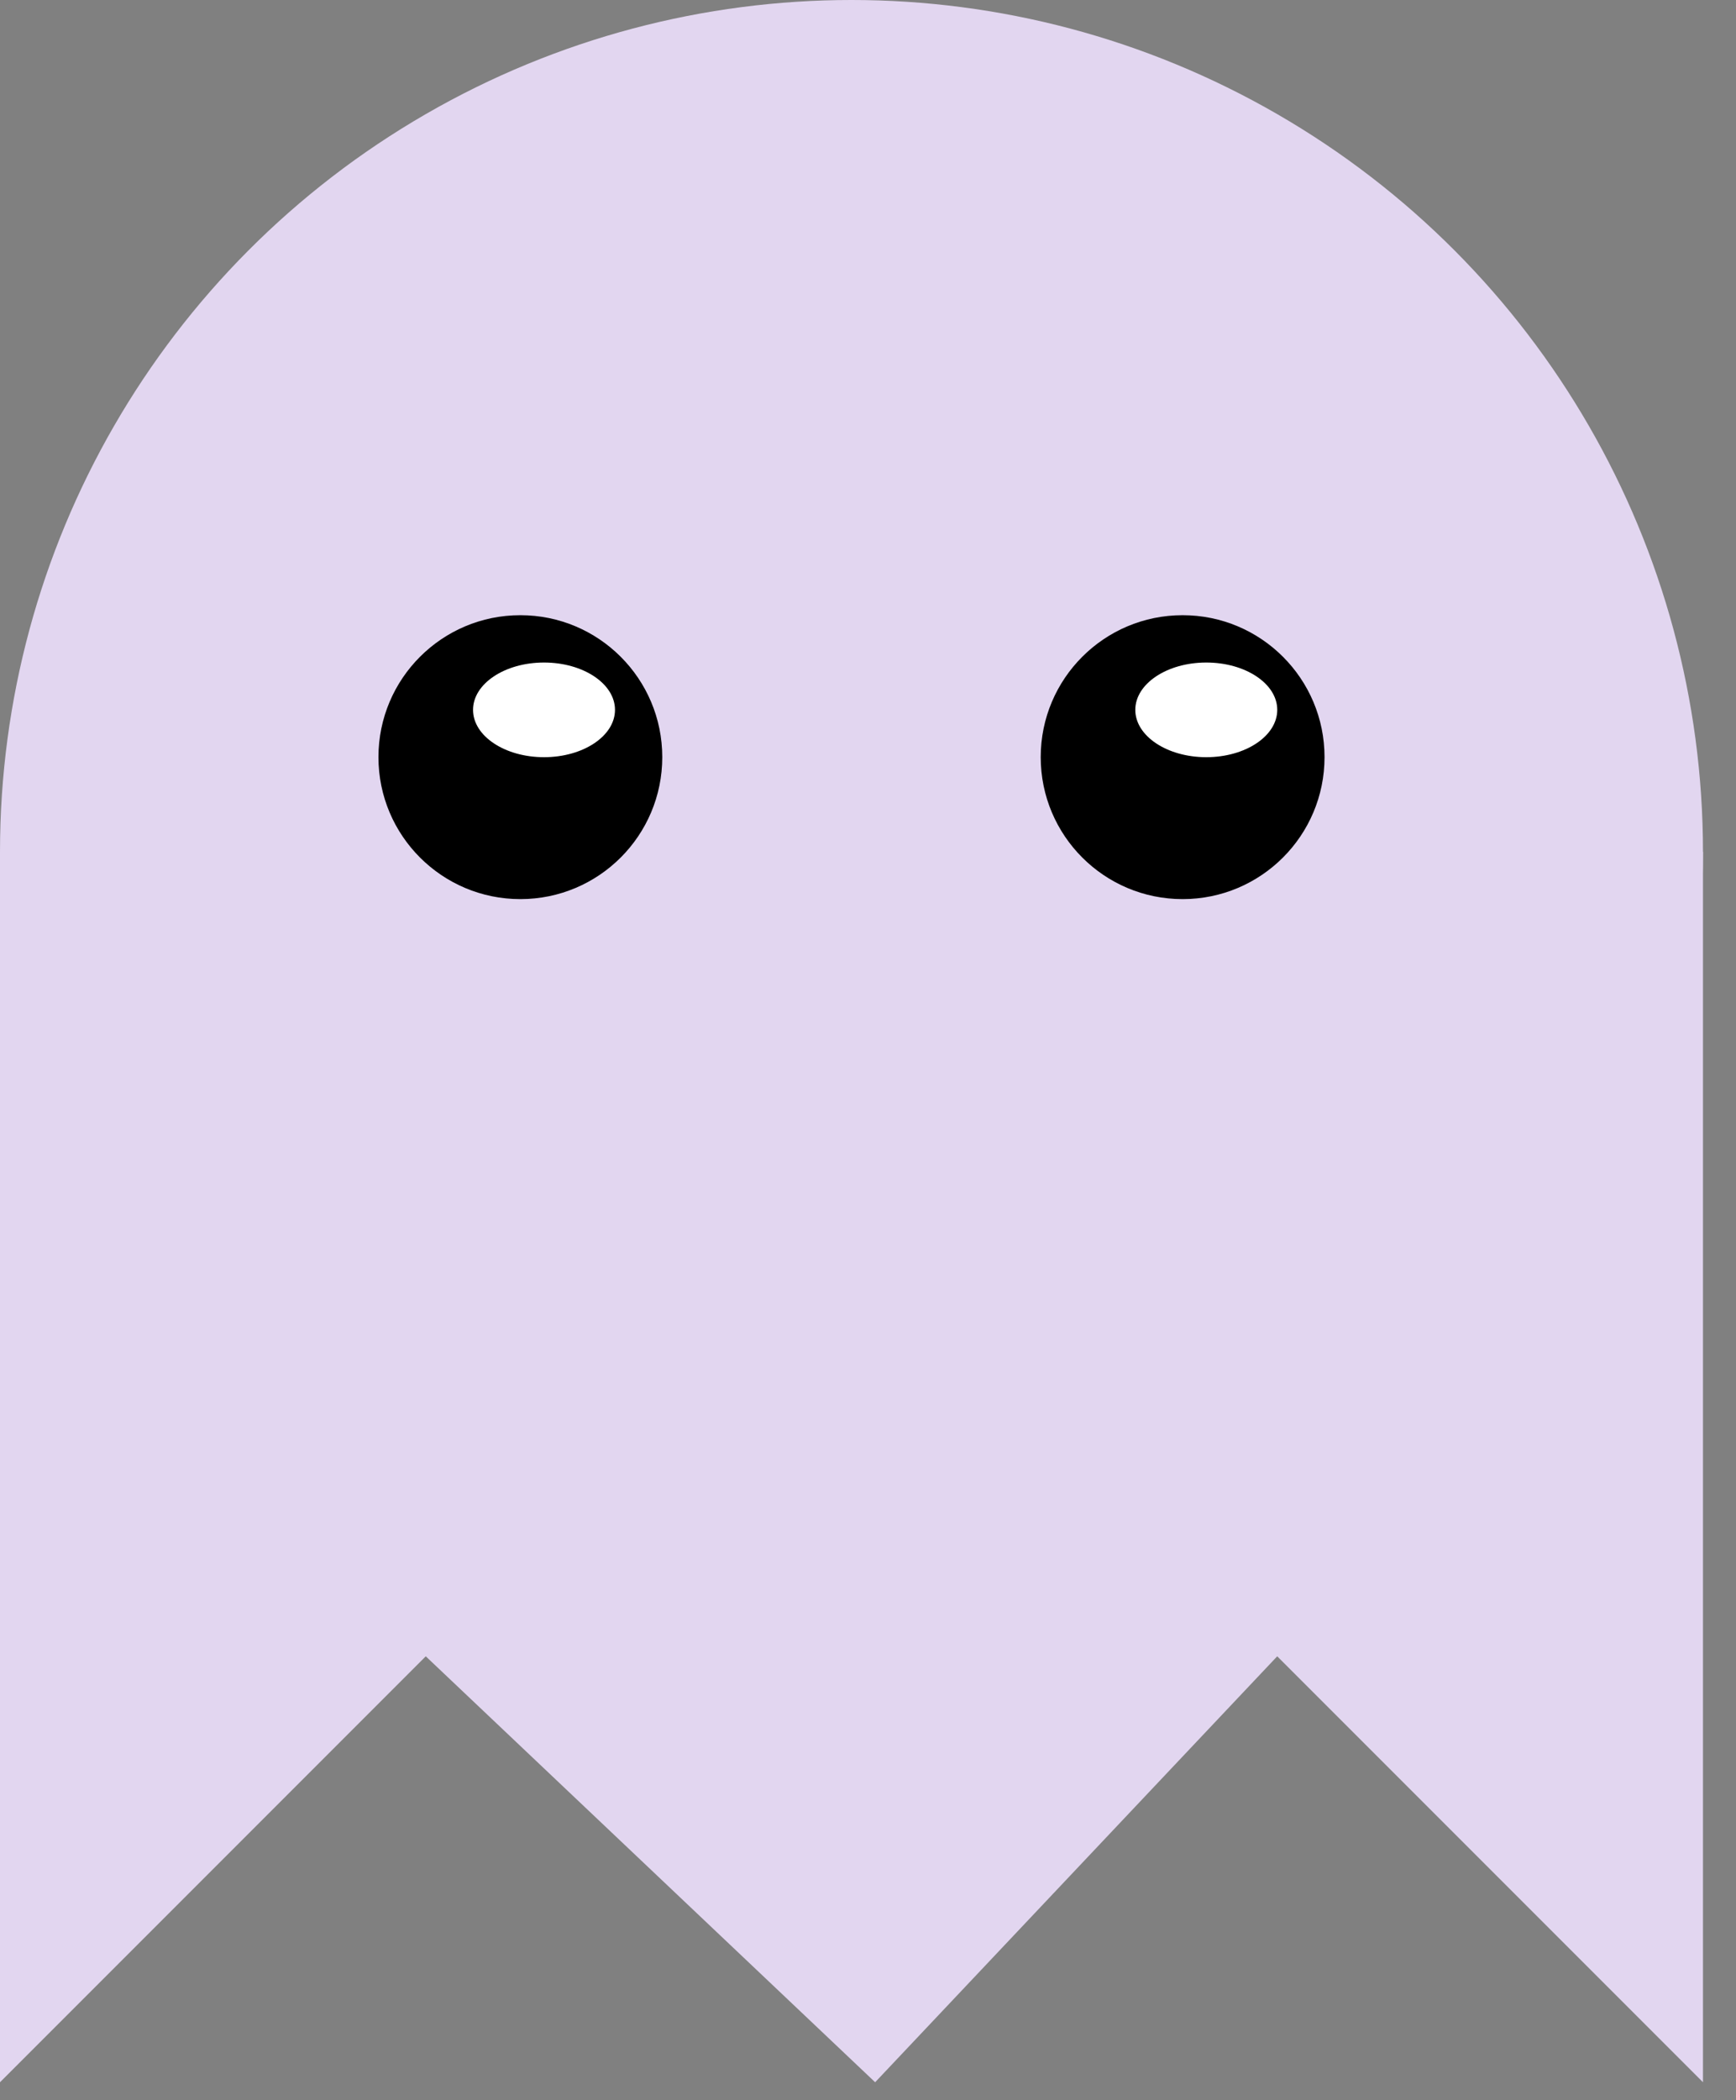 <svg width="43" height="52" viewBox="0 0 43 52" fill="none" xmlns="http://www.w3.org/2000/svg">
<rect x="0" y="0" width="43" height="52" fill="#808080" stroke="none"/>
<circle cx="21.091" cy="21.091" r="21.091" fill="#E2D6F0"/>
<path d="M0 51.556V21.091H42.182V51.556L31.636 41.01L21.677 51.556L10.546 41.01L0 51.556Z" fill="#E2D6F0"/>
<circle cx="12.889" cy="18.747" r="3.515" fill="black"/>
<circle cx="29.293" cy="18.747" r="3.515" fill="black"/>
<ellipse cx="13.475" cy="17.576" rx="1.758" ry="1.172" fill="white"/>
<ellipse cx="29.879" cy="17.576" rx="1.758" ry="1.172" fill="white"/>
</svg>
